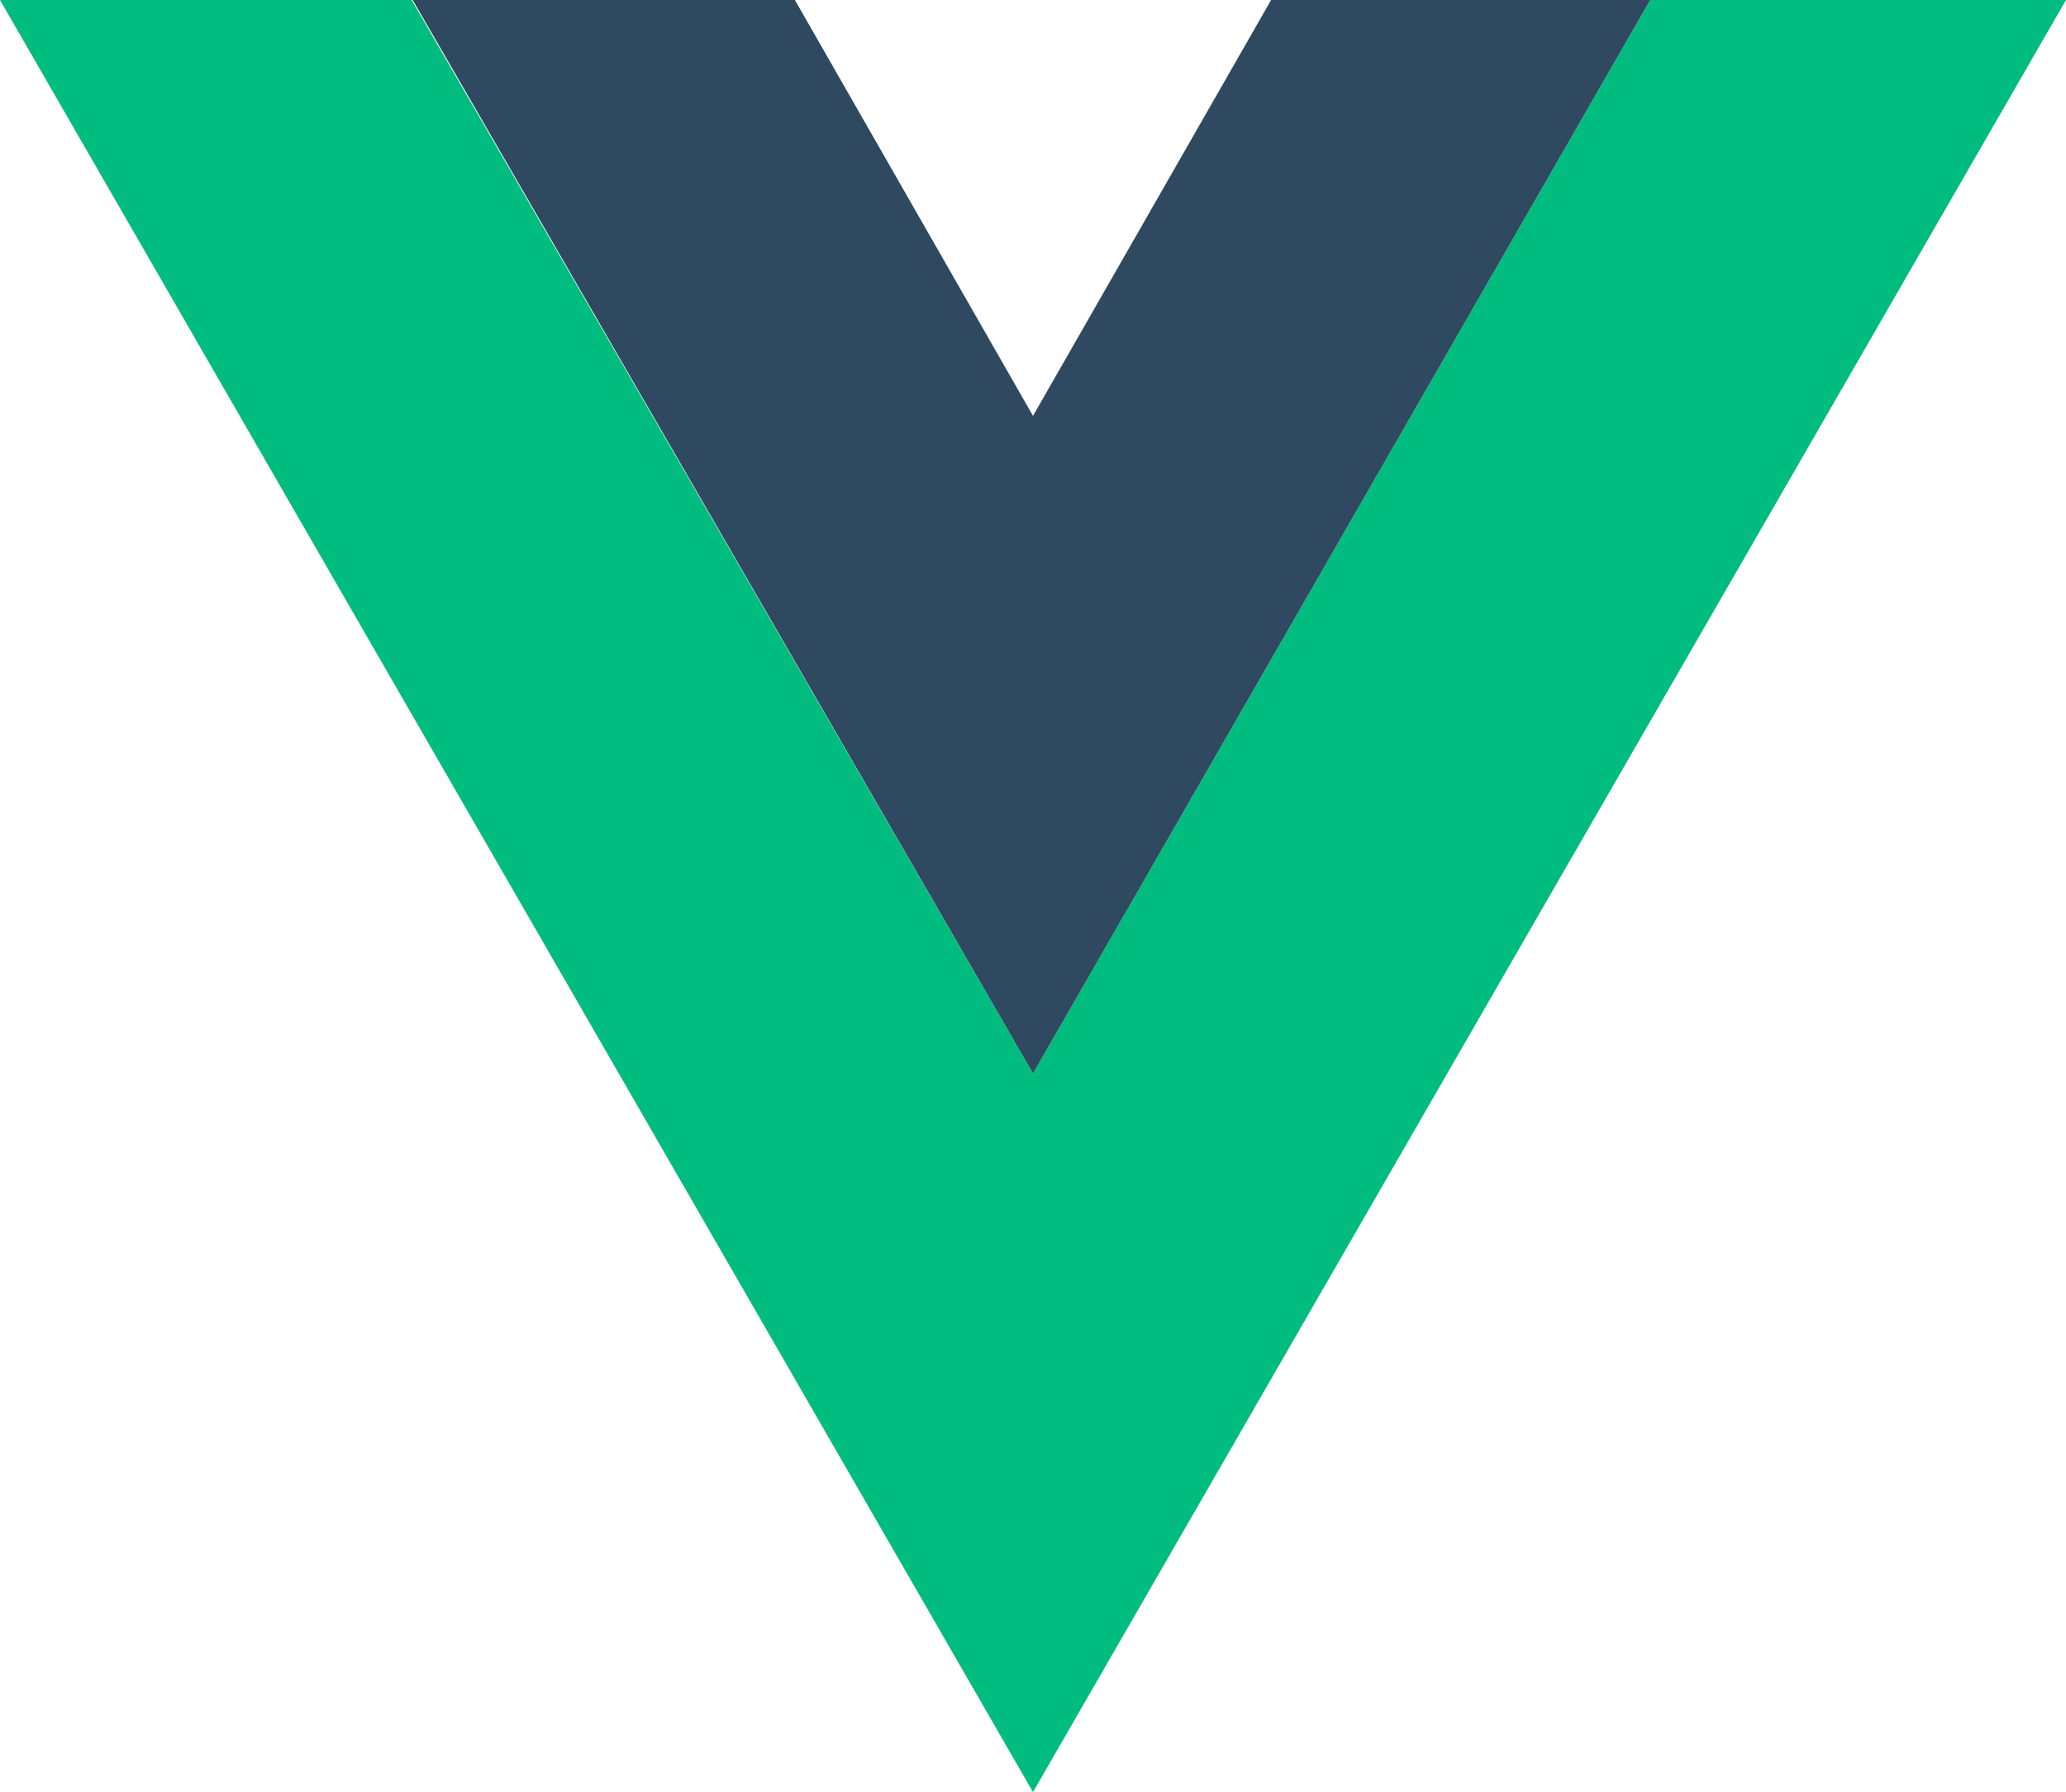 <svg version="1.1" xmlns="http://www.w3.org/2000/svg" xmlns:xlink="http://www.w3.org/1999/xlink" x="0px" y="0px" width="40px"
	 height="34.69px" viewBox="0 0 40 34.69" style="overflow:visible;enable-background:new 0 0 40 34.69;" xml:space="preserve">
<style type="text/css">
	.st0{fill:#00BC7E;}
	.st1{fill:#2E4960;}
</style>
<defs>
</defs>
<g>
	<polygon class="st0" points="0,0 7.97,0 20,20.78 31.95,0 40,0 20,34.69 	"/>
	<polygon class="st1" points="7.99,0 15.39,0 20,8.05 24.61,0 31.95,0 20,20.78 	"/>
</g>
</svg>
